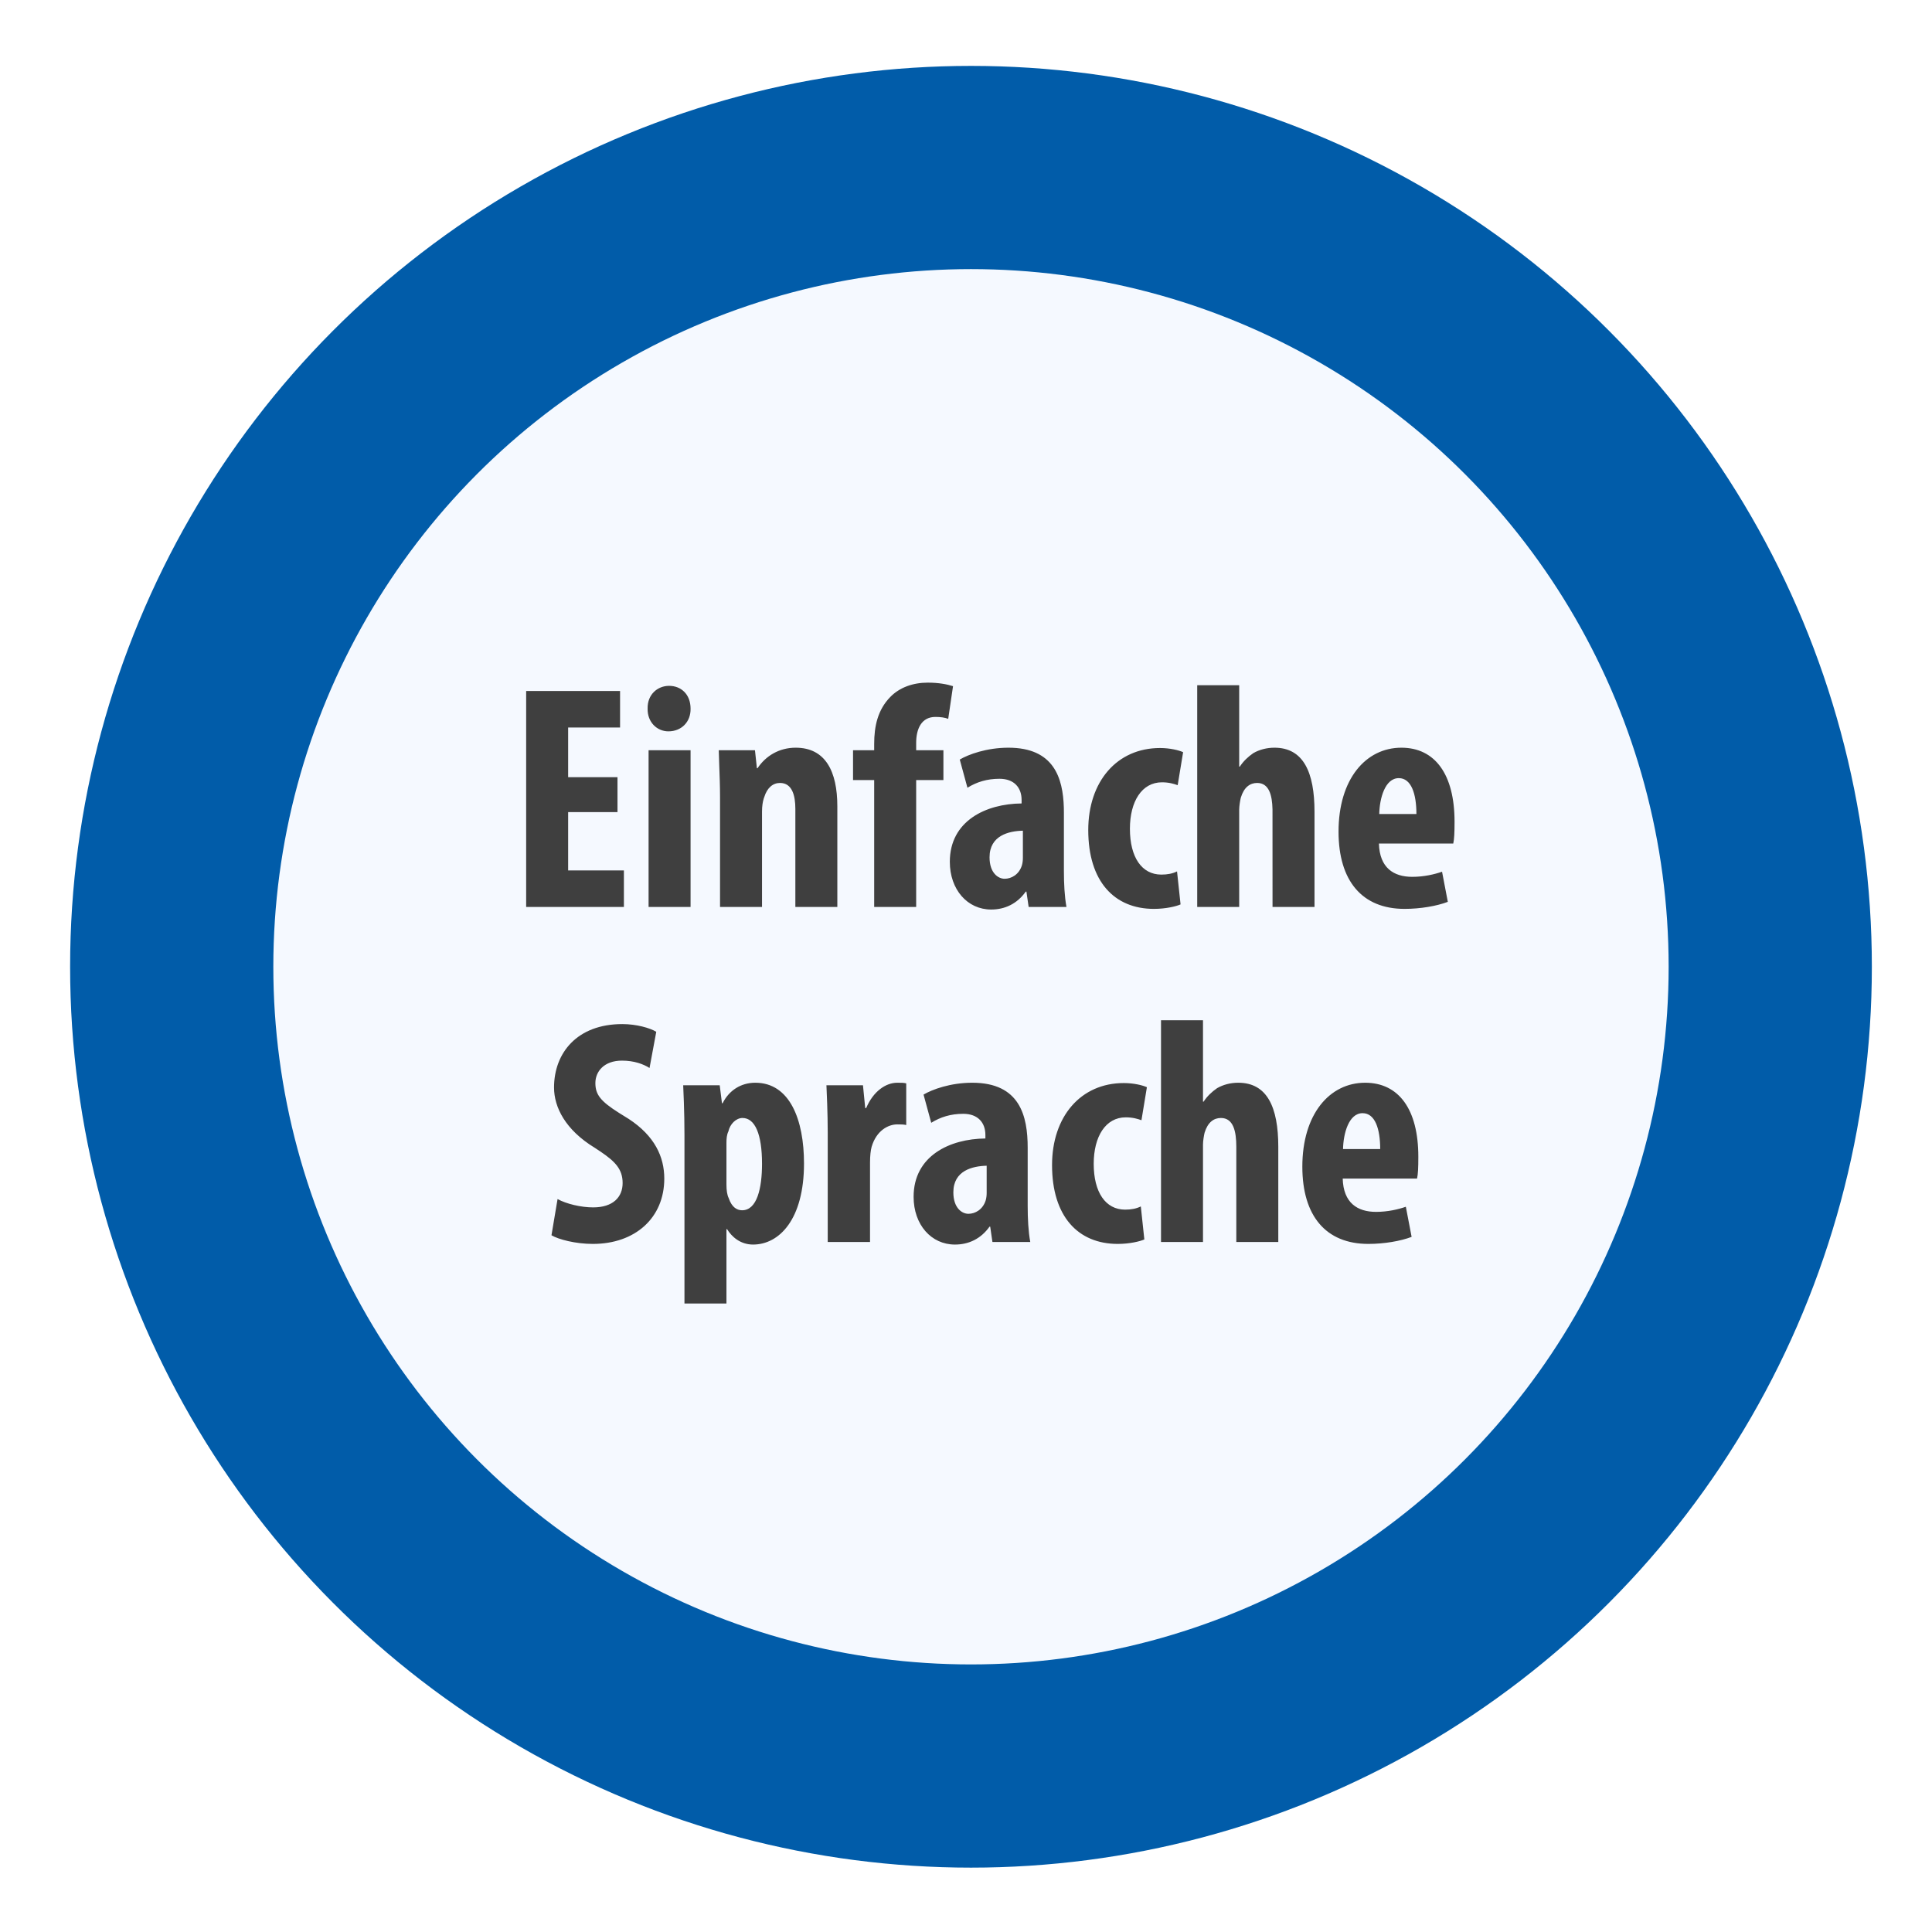 <svg xmlns="http://www.w3.org/2000/svg" width="126" height="126" viewBox="0 0 126 126">
  <defs>
    <filter id="a" width="119.5%" height="134%" x="-9.8%" y="-17%" filterUnits="objectBoundingBox">
      <feOffset dy="2" in="SourceAlpha" result="shadowOffsetOuter1"/>
      <feGaussianBlur stdDeviation="2" in="shadowOffsetOuter1" result="shadowBlurOuter1"/>
      <feColorMatrix values="0 0 0 0 0 0 0 0 0 0 0 0 0 0 0 0 0 0 0.5 0" in="shadowBlurOuter1" result="shadowMatrixOuter1"/>
      <feMerge>
        <feMergeNode in="shadowMatrixOuter1"/>
        <feMergeNode in="SourceGraphic"/>
      </feMerge>
    </filter>
  </defs>
  <g fill="none" fill-rule="evenodd" filter="url(#a)" transform="translate(3 8)">
    <circle cx="60.325" cy="53.05" r="52.126" fill="#F5F9FF" stroke="#015CA9" stroke-width="13.253"/>
    <path fill="#3F3F3F" fill-rule="nonzero" d="M37.271,40.685 L34.053,40.685 L34.053,37.446 L37.439,37.446 L37.439,35.063 L31.315,35.063 L31.315,49.15 L37.689,49.15 L37.689,46.767 L34.053,46.767 L34.053,42.964 L37.271,42.964 L37.271,40.685 Z M42.037,49.15 L42.037,38.93 L39.299,38.93 L39.299,49.15 L42.037,49.15 Z M40.636,34.729 C39.884,34.729 39.215,35.293 39.236,36.213 C39.215,37.091 39.842,37.697 40.594,37.697 C41.43,37.697 42.057,37.091 42.037,36.213 C42.037,35.293 41.43,34.729 40.636,34.729 Z M43.959,49.15 L46.697,49.15 L46.697,42.922 C46.697,42.581 46.743,42.287 46.809,42.078 L46.844,41.981 C47.032,41.375 47.408,41.062 47.868,41.062 C48.662,41.062 48.871,41.877 48.871,42.755 L48.871,49.15 L51.609,49.15 L51.609,42.587 C51.609,40.309 50.835,38.763 48.892,38.763 C47.826,38.763 46.948,39.285 46.405,40.1 L46.363,40.1 L46.237,38.93 L43.876,38.93 L43.907,39.903 C43.931,40.562 43.959,41.25 43.959,42.002 L43.959,49.15 Z M56.75,49.15 L56.75,40.874 L58.527,40.874 L58.527,38.93 L56.75,38.93 L56.75,38.449 C56.75,37.55 57.085,36.756 58.004,36.756 C58.339,36.756 58.631,36.798 58.84,36.882 L59.154,34.75 C58.757,34.624 58.213,34.52 57.503,34.52 C56.541,34.52 55.663,34.833 55.057,35.46 C54.242,36.296 54.012,37.362 54.012,38.512 L54.012,38.93 L52.633,38.93 L52.633,40.874 L54.012,40.874 L54.012,49.15 L56.75,49.15 Z M66.552,49.15 C66.427,48.46 66.385,47.624 66.385,46.809 L66.385,43.005 L66.381,42.678 C66.325,40.714 65.72,38.763 62.769,38.763 C61.348,38.763 60.157,39.202 59.593,39.536 L60.094,41.375 C60.7,40.999 61.369,40.79 62.184,40.79 C63.146,40.79 63.626,41.375 63.626,42.169 L63.626,42.399 C61.306,42.42 58.945,43.528 58.945,46.203 C58.945,48.021 60.094,49.317 61.641,49.317 C62.539,49.317 63.334,48.941 63.898,48.147 L63.94,48.147 L64.086,49.15 L66.552,49.15 Z M63.71,45.952 C63.71,46.119 63.689,46.287 63.647,46.433 C63.459,47.039 62.957,47.311 62.519,47.311 C62.101,47.311 61.536,46.935 61.536,45.91 C61.536,44.489 62.79,44.197 63.71,44.176 L63.71,45.952 Z M73.763,46.83 C73.47,46.976 73.136,47.039 72.739,47.039 C71.464,47.039 70.69,45.91 70.69,44.05 C70.69,42.274 71.464,41.02 72.78,41.02 C73.24,41.02 73.575,41.124 73.805,41.208 L74.16,39.055 C73.888,38.93 73.303,38.784 72.655,38.784 C69.834,38.784 67.973,40.978 67.973,44.134 C67.973,47.478 69.666,49.275 72.258,49.275 C73.031,49.275 73.721,49.108 73.993,48.983 L73.763,46.83 Z M75.079,49.15 L77.817,49.15 L77.817,42.796 C77.817,42.566 77.88,42.19 77.922,42.023 C78.131,41.333 78.528,41.062 78.988,41.062 C79.76,41.062 79.969,41.85 79.989,42.785 L79.991,49.15 L82.729,49.15 L82.729,42.943 C82.729,40.351 81.997,38.763 80.116,38.763 C79.615,38.763 79.134,38.888 78.737,39.118 C78.403,39.348 78.089,39.64 77.859,39.996 L77.817,39.996 L77.817,34.687 L75.079,34.687 L75.079,49.15 Z M91.779,45.012 C91.841,44.719 91.862,44.322 91.862,43.591 C91.862,40.497 90.587,38.763 88.393,38.763 C86.073,38.763 84.296,40.811 84.296,44.238 C84.296,47.436 85.822,49.275 88.602,49.275 C89.647,49.275 90.713,49.087 91.423,48.816 L91.047,46.851 C90.566,47.018 89.877,47.185 89.103,47.185 C87.891,47.185 86.972,46.6 86.93,45.012 L91.779,45.012 Z M86.951,43.089 C86.972,42.065 87.327,40.748 88.226,40.748 C89.041,40.748 89.375,41.772 89.375,43.089 L86.951,43.089 Z M32.966,70.561 C33.426,70.833 34.533,71.125 35.662,71.125 C38.421,71.125 40.323,69.432 40.323,66.862 C40.323,65.442 39.692,64.08 38.009,62.977 L37.367,62.578 C36.171,61.821 35.829,61.39 35.829,60.634 C35.829,59.881 36.394,59.171 37.564,59.171 C38.358,59.171 38.964,59.4 39.361,59.651 L39.8,57.29 C39.382,57.039 38.504,56.788 37.585,56.788 C34.638,56.788 33.133,58.669 33.133,60.926 C33.133,62.201 33.865,63.685 35.787,64.855 L36.184,65.118 C37.118,65.754 37.606,66.251 37.606,67.154 C37.606,68.074 36.979,68.743 35.683,68.743 C34.889,68.743 33.927,68.513 33.363,68.199 L32.966,70.561 Z M41.639,75.013 L44.377,75.013 L44.377,70.164 L44.419,70.164 C44.712,70.645 45.276,71.167 46.112,71.167 C47.826,71.167 49.435,69.516 49.435,65.879 C49.435,63.037 48.516,60.613 46.258,60.613 C45.318,60.613 44.545,61.114 44.127,61.95 L44.085,61.95 L43.938,60.78 L41.556,60.78 L41.601,61.902 C41.623,62.552 41.639,63.249 41.639,64.019 L41.639,75.013 Z M44.377,64.521 C44.377,64.27 44.398,63.998 44.503,63.789 C44.607,63.309 45.004,62.912 45.422,62.912 C46.237,62.912 46.697,63.957 46.697,65.9 C46.697,67.51 46.363,68.931 45.401,68.931 C45.088,68.931 44.733,68.764 44.524,68.137 C44.419,67.928 44.377,67.614 44.377,67.259 L44.377,64.521 Z M50.982,71 L53.741,71 L53.741,65.817 C53.741,65.378 53.782,65.023 53.845,64.793 C54.159,63.727 54.932,63.33 55.517,63.33 C55.747,63.33 55.935,63.33 56.102,63.371 L56.102,60.654 C55.935,60.613 55.789,60.613 55.517,60.613 C54.765,60.613 53.95,61.177 53.49,62.264 L53.427,62.264 L53.281,60.78 L50.898,60.78 L50.946,61.973 C50.967,62.593 50.982,63.238 50.982,63.852 L50.982,71 Z M64.191,71 C64.065,70.31 64.023,69.474 64.023,68.659 L64.023,64.855 C64.023,62.786 63.522,60.613 60.408,60.613 C58.986,60.613 57.795,61.052 57.231,61.386 L57.732,63.225 C58.339,62.849 59.007,62.64 59.822,62.64 C60.784,62.64 61.265,63.225 61.265,64.019 L61.265,64.249 C58.945,64.27 56.583,65.378 56.583,68.053 C56.583,69.871 57.732,71.167 59.279,71.167 C60.178,71.167 60.972,70.791 61.536,69.997 L61.578,69.997 L61.724,71 L64.191,71 Z M61.348,67.802 C61.348,67.969 61.327,68.137 61.285,68.283 C61.097,68.889 60.596,69.161 60.157,69.161 C59.739,69.161 59.175,68.785 59.175,67.76 C59.175,66.339 60.429,66.047 61.348,66.026 L61.348,67.802 Z M71.401,68.68 C71.108,68.826 70.774,68.889 70.377,68.889 C69.102,68.889 68.329,67.76 68.329,65.9 C68.329,64.124 69.102,62.87 70.419,62.87 C70.879,62.87 71.213,62.974 71.443,63.058 L71.798,60.905 C71.526,60.78 70.941,60.634 70.293,60.634 C67.472,60.634 65.612,62.828 65.612,65.984 C65.612,69.328 67.305,71.125 69.896,71.125 C70.67,71.125 71.359,70.958 71.631,70.833 L71.401,68.68 Z M72.718,71 L75.456,71 L75.456,64.646 C75.456,64.416 75.518,64.04 75.56,63.873 C75.769,63.183 76.166,62.912 76.626,62.912 C77.441,62.912 77.629,63.789 77.629,64.793 L77.629,71 L80.367,71 L80.367,64.793 C80.367,62.201 79.636,60.613 77.755,60.613 C77.253,60.613 76.772,60.738 76.375,60.968 C76.041,61.198 75.727,61.49 75.497,61.846 L75.456,61.846 L75.456,56.537 L72.718,56.537 L72.718,71 Z M89.417,66.862 C89.48,66.569 89.5,66.172 89.5,65.441 C89.5,62.347 88.226,60.613 86.031,60.613 C83.711,60.613 81.935,62.661 81.935,66.088 C81.935,69.286 83.46,71.125 86.24,71.125 C87.285,71.125 88.351,70.937 89.062,70.666 L88.685,68.701 C88.205,68.868 87.515,69.035 86.742,69.035 C85.529,69.035 84.61,68.45 84.568,66.862 L89.417,66.862 Z M84.589,64.939 C84.61,63.915 84.965,62.598 85.864,62.598 C86.679,62.598 87.013,63.622 87.013,64.939 L84.589,64.939 Z"/>
  </g>
</svg>
